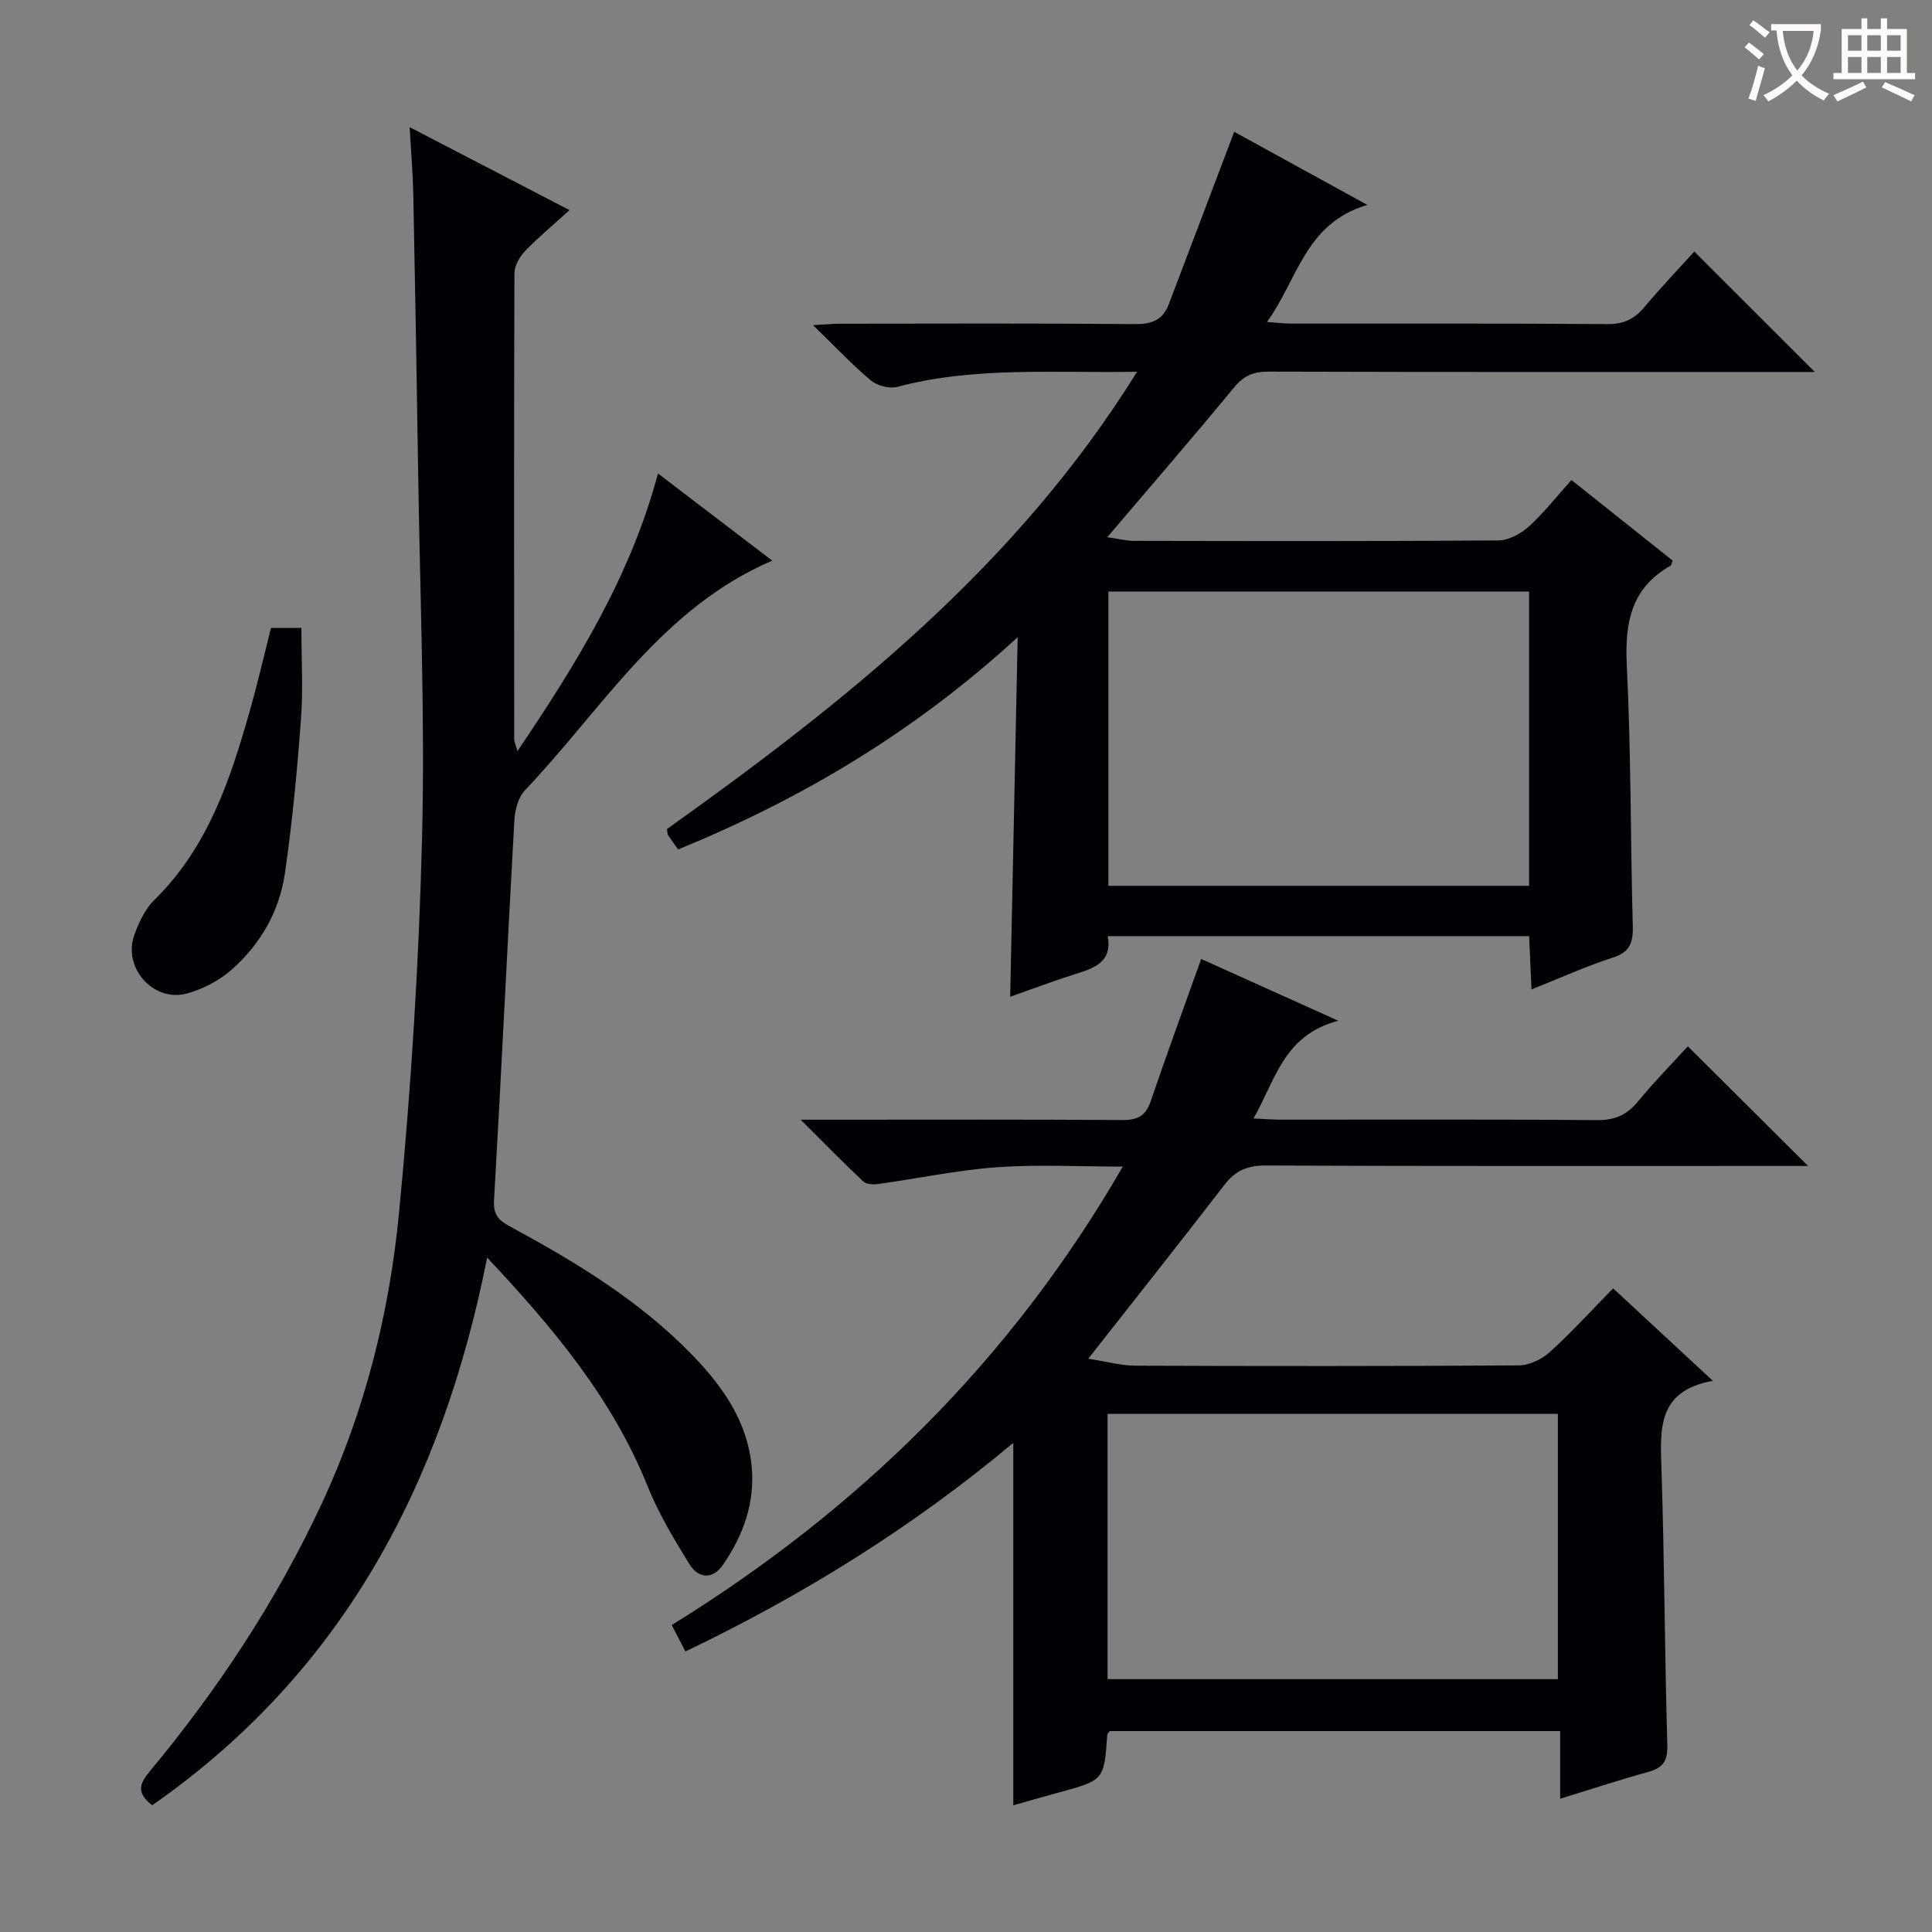 <svg enable-background="new 0 0 400 400" viewBox="0 0 400 400" xmlns="http://www.w3.org/2000/svg"><rect x="0" y="0" width="400" height="400" fill="#808080" stroke="none"/><g fill="#010105"><path d="m141.91 341.92c-1.01-1.95-1.76-3.39-2.84-5.47 38.59-23.85 70.12-54.62 93.39-94.92-9.2 0-17.64-.47-26 .13-8.24.6-16.39 2.33-24.6 3.47-1.03.14-2.49.09-3.14-.53-4.08-3.83-8-7.84-12.96-12.78h6.63c20 0 40-.07 60 .07 3.13.02 4.82-.85 5.85-3.89 3.31-9.72 6.85-19.37 10.45-29.46 8.93 4.02 17.91 8.08 28.39 12.8-11.38 2.99-12.97 12.25-17.56 20.23 2.43.11 4.03.24 5.62.24 21.83.01 43.67-.09 65.5.1 3.72.03 6.2-1.08 8.51-3.89 3.36-4.09 7.09-7.88 10.3-11.39 8.29 8.25 16.35 16.27 24.89 24.77-2.04 0-3.93 0-5.82 0-35.5 0-71 .06-106.5-.09-3.72-.02-6.22 1.04-8.46 3.93-9.04 11.72-18.23 23.32-28.25 36.07 4.03.63 6.84 1.43 9.66 1.44 26.5.1 53 .12 79.5-.06 2.17-.02 4.76-1.27 6.41-2.77 4.44-4.01 8.47-8.46 13.1-13.18 6.8 6.31 13.31 12.35 20.65 19.15-11.41 2.05-10.92 9.79-10.65 17.96.63 19.13.67 38.29 1.22 57.42.09 3.32-.88 4.75-3.95 5.59-5.89 1.62-11.69 3.54-18.24 5.55 0-4.9 0-9.28 0-14.01-31.49 0-62.38 0-93.26 0-.19.3-.49.56-.51.84-.65 9.33-.65 9.32-10.08 11.89-3.19.87-6.36 1.79-9.37 2.64 0-24.92 0-49.7 0-75.04-20.74 17.36-43.24 31.38-67.88 43.19zm87.4 5.73h93.23c0-18.44 0-36.52 0-54.92-31.18 0-62.08 0-93.23 0z"/><path d="m235.42 76.97c-17.35.29-33.65-1.11-49.68 3.13-1.62.43-4.14-.25-5.46-1.35-3.92-3.3-7.45-7.07-11.95-11.44 2.66-.14 4.21-.29 5.76-.29 20.33-.02 40.65-.1 60.98.08 3.47.03 5.7-.9 6.92-4.12 4.45-11.75 8.91-23.49 13.54-35.69 8.1 4.44 17.15 9.41 27.56 15.13-12.91 3.84-14.36 15.37-20.77 24.24 2.25.16 3.63.34 5.02.34 21.83.02 43.65-.07 65.48.1 3.37.03 5.58-1.06 7.65-3.54 3.42-4.07 7.1-7.93 10.31-11.48 8.31 8.3 16.49 16.47 24.96 24.93-1.31 0-2.99 0-4.68 0-36.15 0-72.31.04-108.46-.07-3.12-.01-5.12.87-7.13 3.31-8.43 10.24-17.13 20.27-26.22 30.97 2.14.3 3.84.75 5.54.76 25.16.05 50.32.1 75.47-.09 2.12-.02 4.61-1.39 6.26-2.87 3.06-2.76 5.63-6.08 8.83-9.64 7.09 5.65 14.05 11.18 20.96 16.69-.22.54-.25.95-.46 1.06-8.17 4.64-9.47 11.83-9.04 20.63.89 17.94.75 35.94 1.24 53.9.09 3.41-.51 5.44-4.13 6.6-5.5 1.77-10.8 4.19-16.84 6.59-.17-3.91-.32-7.27-.49-11.03-29.01 0-57.92 0-87.25 0 1.01 5.48-2.93 6.66-6.96 7.93-4.24 1.34-8.41 2.92-13.23 4.62.51-24.63 1.01-48.75 1.55-74.45-21.41 19.67-44.77 33.49-70.3 43.95-.76-1.08-1.45-2-2.08-2.97-.16-.24-.12-.61-.24-1.25 36.88-26.31 72.28-54.33 97.34-94.68zm81.16 45.5c-29.47 0-58.35 0-87.1 0v60.93h87.1c0-20.52 0-40.61 0-60.93z"/><path d="m31.53 373.75c-3.48-2.6-2.53-4.59-.54-6.99 14.2-17.09 26.35-35.49 35.73-55.68 8.84-19.04 13.89-39.23 15.89-59.91 2.49-25.79 4.12-51.72 4.77-77.62.63-25.12-.43-50.28-.8-75.43-.29-19.31-.63-38.62-1.01-57.94-.09-4.29-.46-8.57-.76-13.85 11.34 5.88 21.88 11.35 33.1 17.17-3.3 3-6.41 5.59-9.2 8.48-1.13 1.18-2.2 3.04-2.2 4.59-.12 32.17-.07 64.33-.05 96.5 0 .46.24.92.67 2.45 12.3-18.24 23.39-36.13 29.1-57.49 7.98 6.09 15.58 11.89 23.65 18.04-23.03 9.9-35.2 30.76-51.19 47.54-1.4 1.47-2.08 4.11-2.2 6.26-1.47 26.24-2.7 52.49-4.21 78.72-.17 2.97 1.04 4.11 3.26 5.31 13.66 7.38 26.9 15.4 37.81 26.66 6.23 6.44 11.33 13.63 12.26 22.89.76 7.58-1.69 14.39-5.93 20.54-2.15 3.12-5.11 2.81-6.93-.13-3.21-5.2-6.41-10.52-8.68-16.17-7.28-18.13-19.45-32.66-33.21-47.32-9.3 46.9-29.93 85.89-69.33 113.38z"/><path d="m56.1 130.01h6.3c0 6.3.38 12.58-.08 18.79-.8 10.73-1.79 21.47-3.35 32.11-1.13 7.73-5.01 14.5-10.85 19.71-2.62 2.34-6.08 4.19-9.48 5.09-6.91 1.84-13.26-5.39-10.84-12.11.94-2.6 2.22-5.38 4.14-7.26 11.17-10.95 15.81-25.09 19.88-39.54 1.57-5.52 2.85-11.13 4.28-16.79z"/></g><path d="m362.1 8.8c1.1.8 2.1 1.6 3.1 2.4l-1 1.1c-1.3-1.1-2.3-2-3-2.5zm1.9 4.8c.5.2.9.4 1.4.5-.6 2.3-1.3 4.5-1.9 6.8l-1.5-.5c.8-2.1 1.4-4.3 2-6.8zm-1-9.4c1.3.9 2.4 1.8 3.4 2.5l-1 1.1c-1.4-1.2-2.4-2.1-3.2-2.6zm3.7 2.2v-1.4h10.3v1.2c-.5 3.6-1.8 6.8-4 9.4 1.5 1.6 3.4 2.8 5.7 3.8-.3.4-.7.8-1.1 1.4-2.3-1.1-4.1-2.5-5.6-4.1-1.6 1.6-3.6 3.1-5.9 4.3-.3-.5-.7-.9-1-1.3 2.4-1.1 4.4-2.5 6-4.1-1.9-2.5-3-5.6-3.3-9.3h-1.1zm8.8 0h-6.4c.3 3.3 1.3 6 3 8.2 2-2.3 3.1-5.1 3.4-8.2z" fill="#fcfbfa"/><path d="m385.3 3.8h1.3v2.2h2.8v-2.2h1.3v2.2h4.1v9.1h1.7v1.3h-16.9v-1.3h1.7v-9.1h4.1v-2.2zm.4 13.1.7 1.2c-1.8.9-3.8 1.9-6 2.9-.2-.4-.5-.8-.8-1.3 2.3-1 4.3-1.9 6.1-2.8zm-3.1-6.4h2.8v-3.2h-2.8zm0 4.6h2.8v-3.3h-2.8zm4-4.6h2.8v-3.2h-2.8zm0 4.6h2.8v-3.3h-2.8zm3.7 1.9c2.1.9 4.1 1.8 6.1 2.7l-.7 1.3c-2.2-1.1-4.2-2-6.1-2.9zm3.2-9.7h-2.8v3.2h2.8zm-2.8 7.8h2.8v-3.3h-2.8z" fill="#fcfbfa"/></svg>